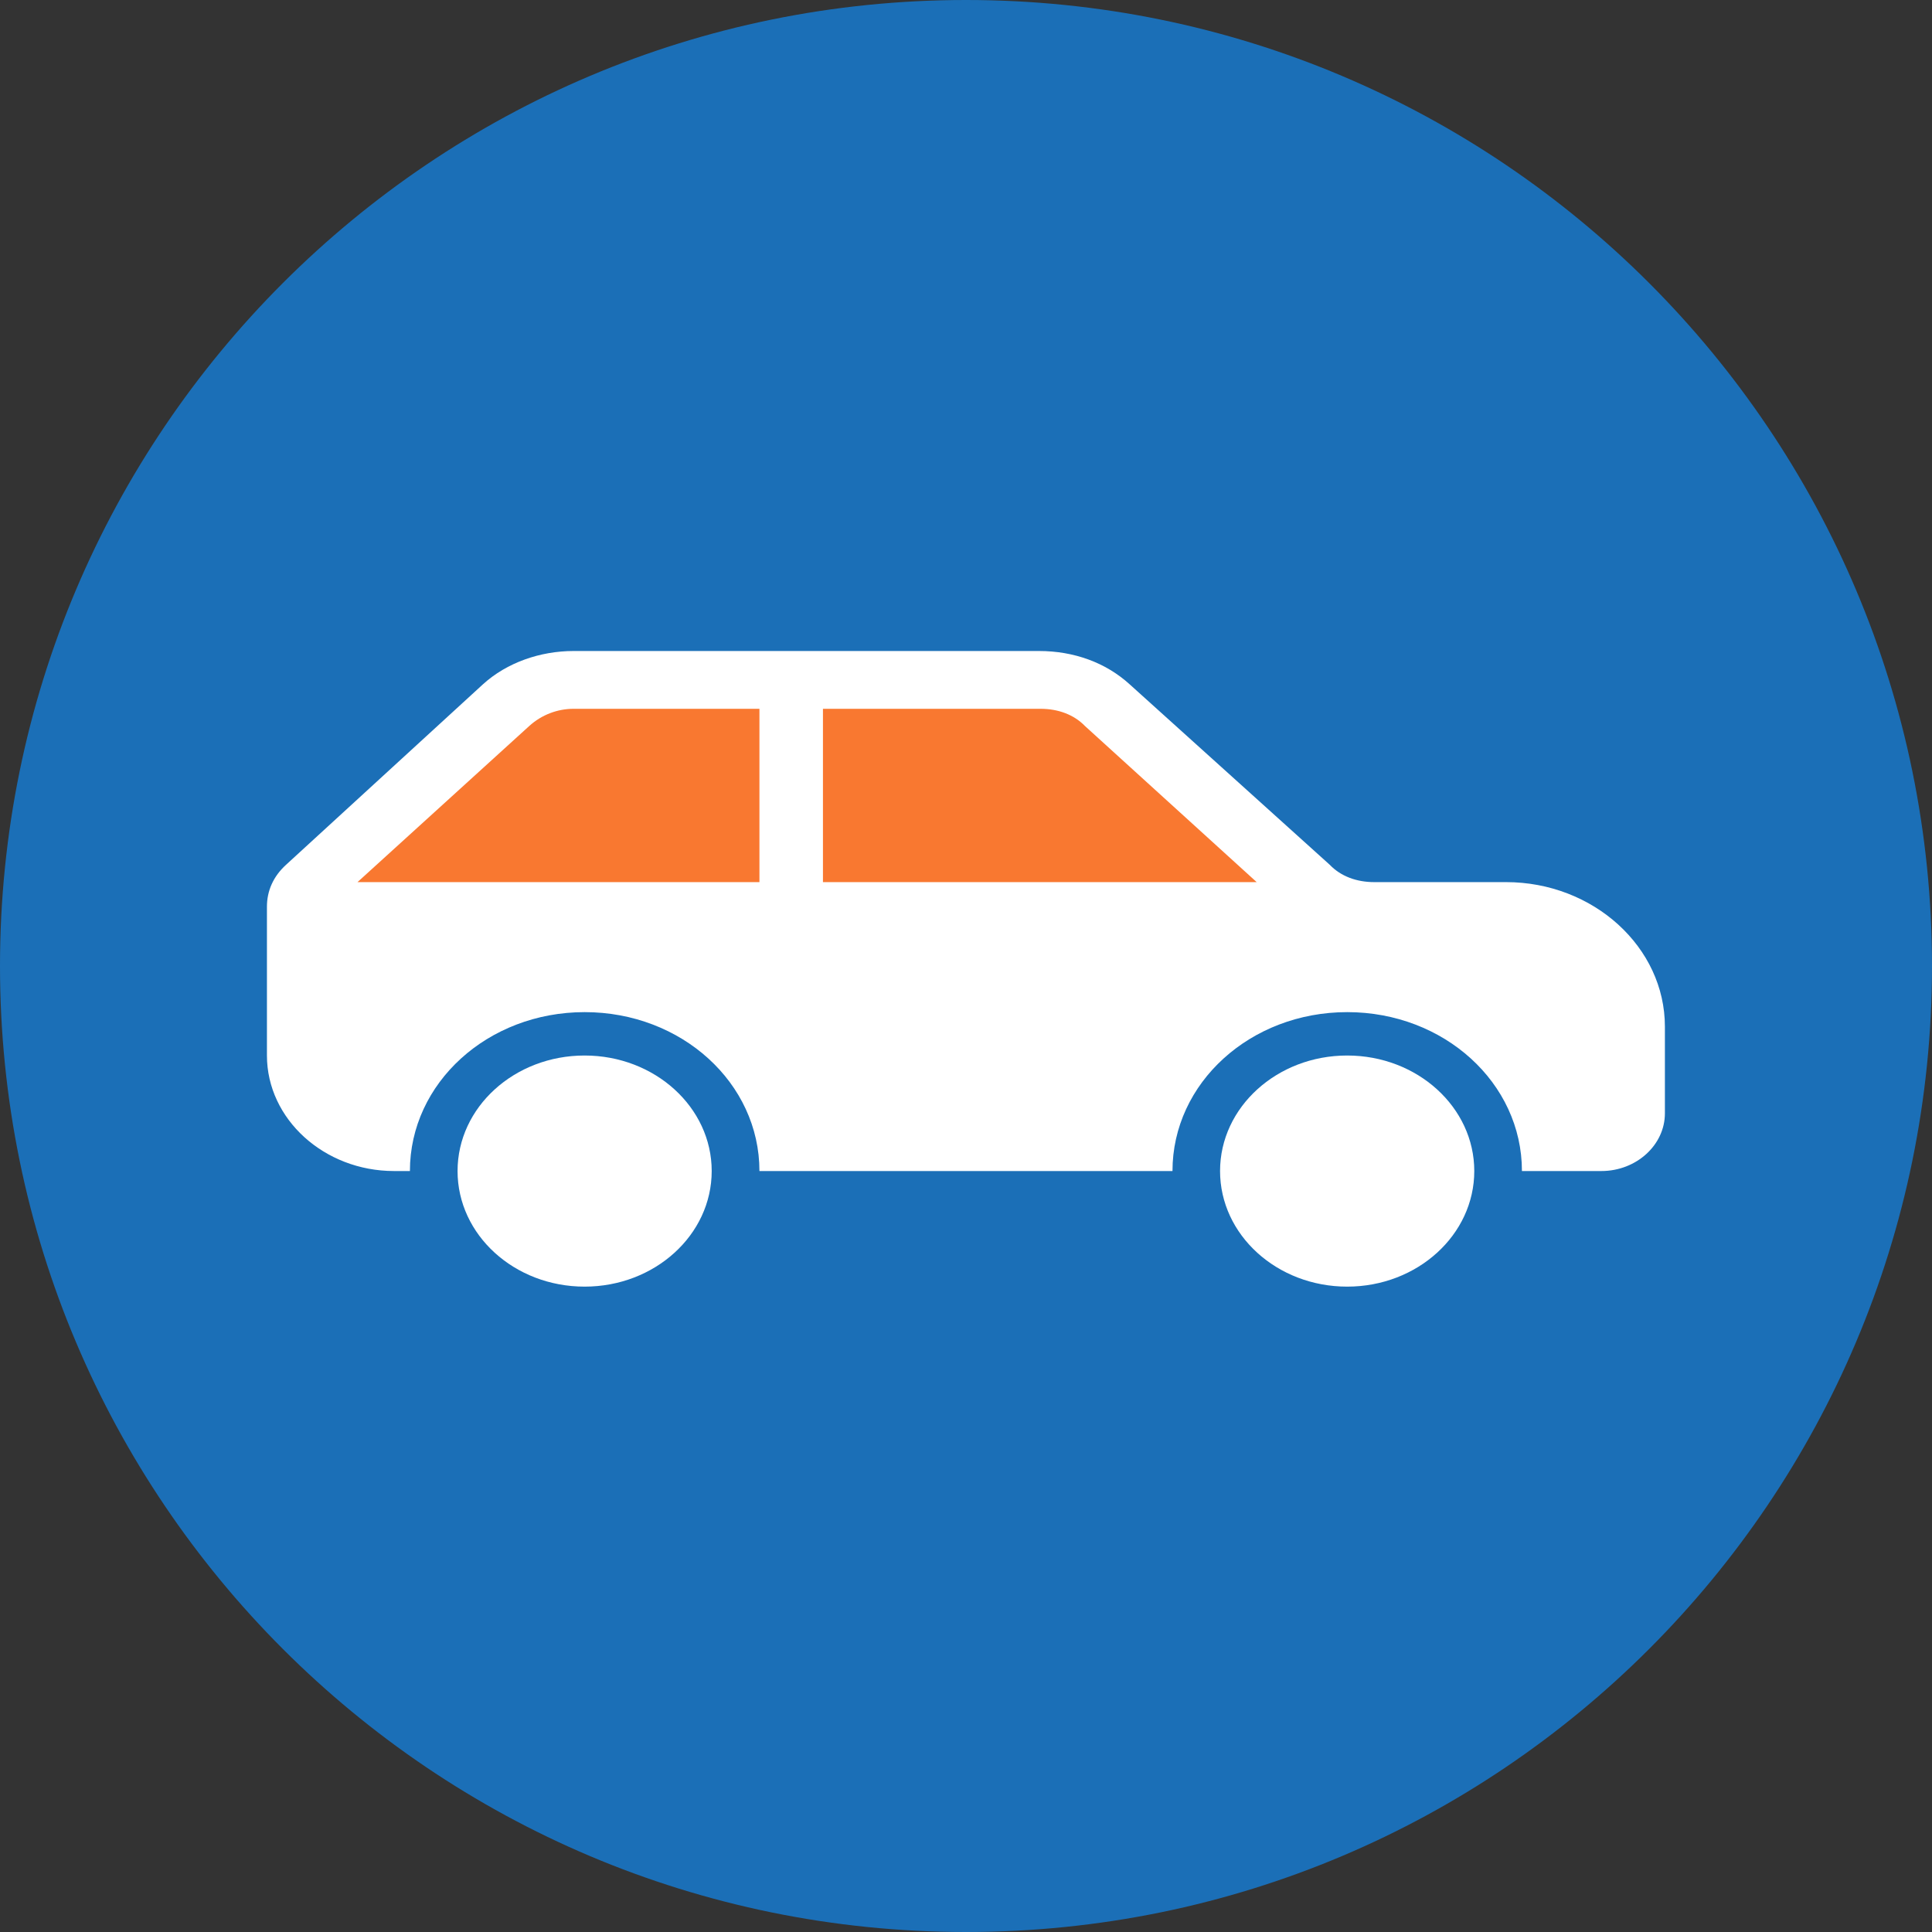 <svg width="24" height="24" viewBox="0 0 24 24" fill="none" xmlns="http://www.w3.org/2000/svg">
<rect x="0" y="0" width="24" height="24" fill="#333333" stroke="none"/>
<path d="M24 12C24 18.627 18.627 24 12 24C5.373 24 0 18.627 0 12C0 5.373 5.373 0 12 0C18.627 0 24 5.373 24 12Z" fill="#1B6FB7"/>
<path d="M17 12H6L4 11L6.5 8.5H13.5L17 12Z" fill="#F97830"/>
<path fill-rule="evenodd" clip-rule="evenodd" d="M8.841 14.547C8.841 15.34 8.134 15.983 7.262 15.983C6.39 15.983 5.684 15.34 5.684 14.547C5.684 13.755 6.39 13.112 7.262 13.112C8.134 13.112 8.841 13.755 8.841 14.547Z" fill="white"/>
<path fill-rule="evenodd" clip-rule="evenodd" d="M18.314 14.547C18.314 15.34 17.607 15.983 16.735 15.983C15.863 15.983 15.156 15.34 15.156 14.547C15.156 13.755 15.863 13.112 16.735 13.112C17.607 13.112 18.314 13.755 18.314 14.547Z" fill="white"/>
<path fill-rule="evenodd" clip-rule="evenodd" d="M10.223 10.958V8.805H12.927C13.144 8.805 13.341 8.877 13.479 9.02L15.611 10.958H10.223V10.958ZM9.434 10.958H4.441L6.573 9.02C6.73 8.877 6.928 8.805 7.125 8.805H9.434V10.958ZM18.709 10.958H17.071C16.854 10.958 16.657 10.887 16.519 10.743L14.032 8.5C13.736 8.231 13.341 8.087 12.907 8.087H7.125C6.711 8.087 6.296 8.231 6 8.5L3.553 10.743C3.395 10.887 3.316 11.066 3.316 11.263V13.112C3.316 13.901 4.027 14.547 4.895 14.547H5.092C5.092 13.453 6.059 12.573 7.263 12.573C8.467 12.573 9.434 13.453 9.434 14.547H14.565C14.565 13.453 15.532 12.573 16.736 12.573C17.939 12.573 18.906 13.453 18.906 14.547H19.893C20.327 14.547 20.682 14.224 20.682 13.83V12.753C20.682 11.766 19.794 10.958 18.709 10.958V10.958Z" fill="white"/>
</svg>
